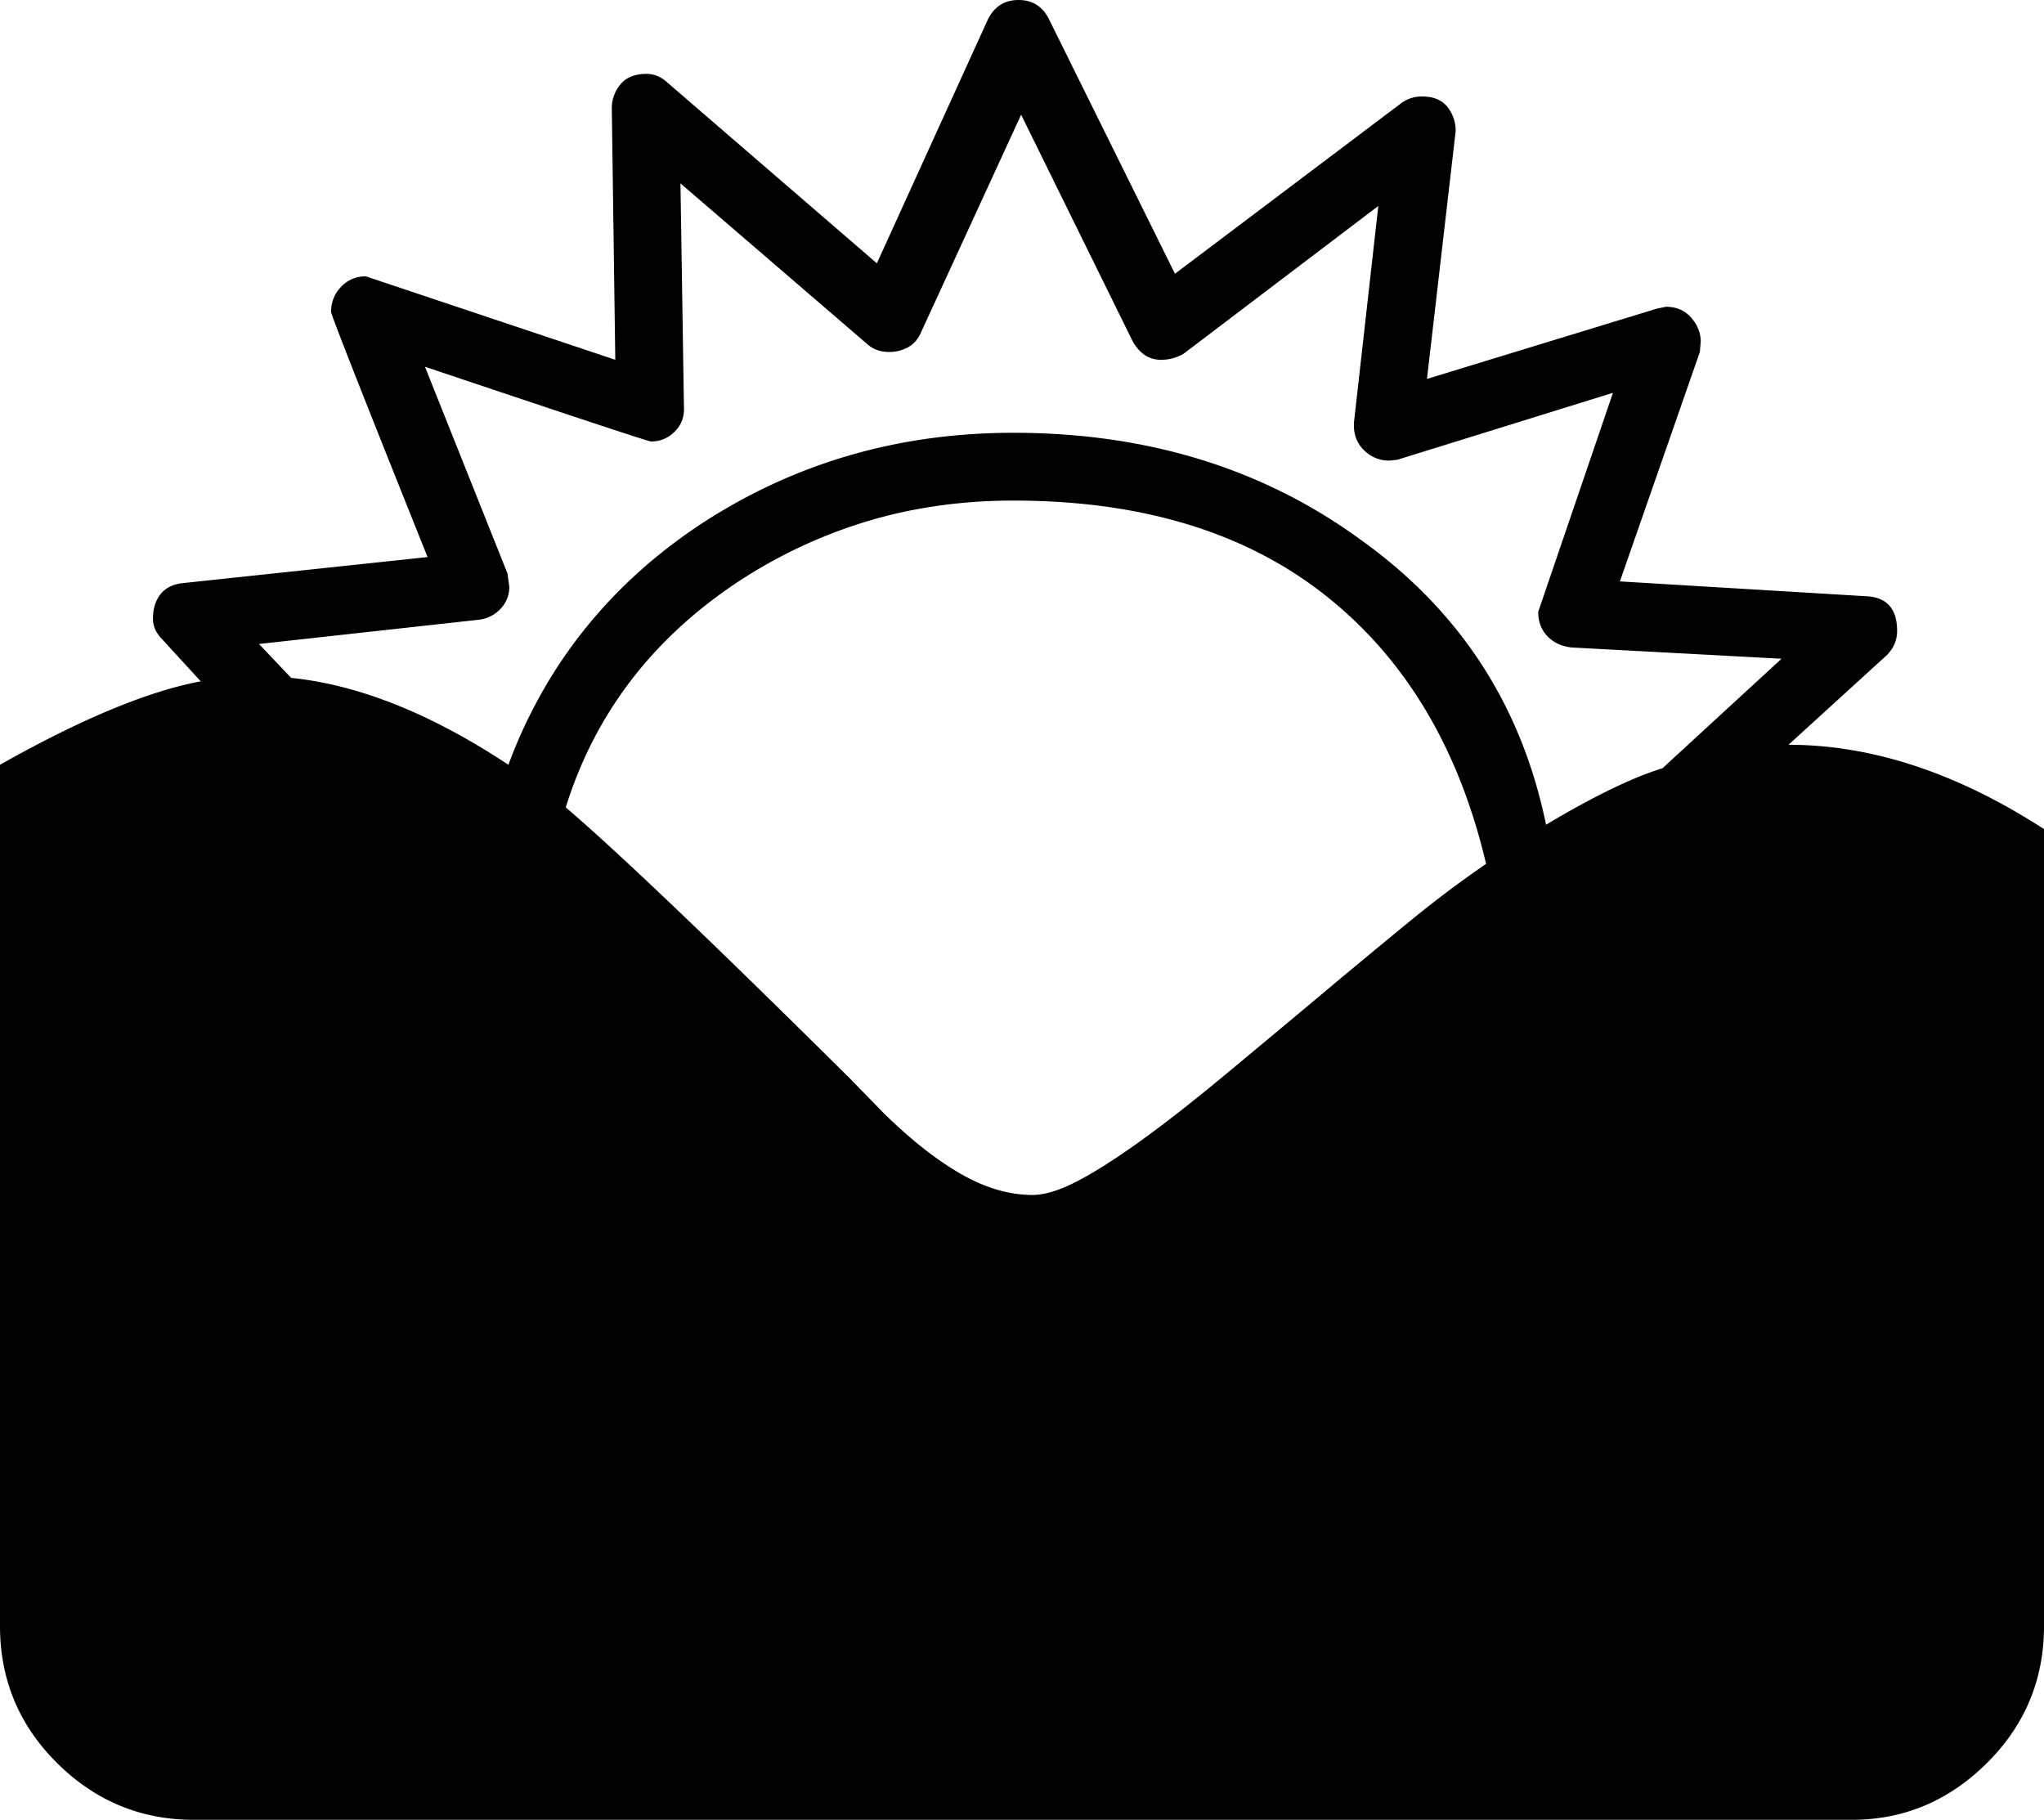 <svg viewBox="0 0 2352 2094" xmlns="http://www.w3.org/2000/svg"><path d="m489 422 95 238 2 15a35.6 35.6 0 0 1 -10 25.5 40.18 40.18 0 0 1 -24 12.5l-254 28 37 39q117 12 250 100 64-172 220-276 161-106 361-106 232 0 401 124 170 122 212 327 82-49 134-65l137-126-242-13q-17-2-27.5-13t-10.5-28l86-252-248 77-9 1a40.38 40.38 0 0 1 -29-11.5 37.9 37.9 0 0 1 -12-28.5v-4l28-249-224 170a50.69 50.69 0 0 1 -26 7q-21 0-33-22l-128-260-115 250q-5 12-15 17.5a44.87 44.87 0 0 1 -22 5.5q-15 0-25-9l-215-185 4 257q1 17-10.5 28.5a37.51 37.51 0 0 1 -27.5 11.5q-4 0-260-86zm1221 572q-47-200-185-309t-359-109q-91 0-172 25a569 569 0 0 0 -153 74q-141 97-190 254 90 77 327 312l39 40q47 46 89 70t82 24q21 0 51-15.5t72.5-46q42.49-30.49 98.5-77t130-108.5q42-35 83.5-69t86.5-65zm642-40v917q0 92-65 157-66 66-156 66h-1908q-92 0-158-66-65-65-65-157v-991q140-79 231-96l-44-48q-11-11-11-24 0-17 8.5-28t25.5-13l282-30q-111-277-111-282a40.38 40.38 0 0 1 11.5-29 37.9 37.9 0 0 1 28.5-12l287 96-4-289a42.39 42.39 0 0 1 10-28q10-12 30-12 13 0 24 10l241 208 127-279q11-24 36-24 24 0 35 22l145 293 260-196a40 40 0 0 1 24-8q20 0 29.5 12a43.81 43.81 0 0 1 9.5 28l-33 285 265-81 10-2q18 0 29 12.5t11 27.5l-1 12-92 264 282 17q37 1 37 40 0 16-12 28l-113 103q144 0 294 97z"/></svg>